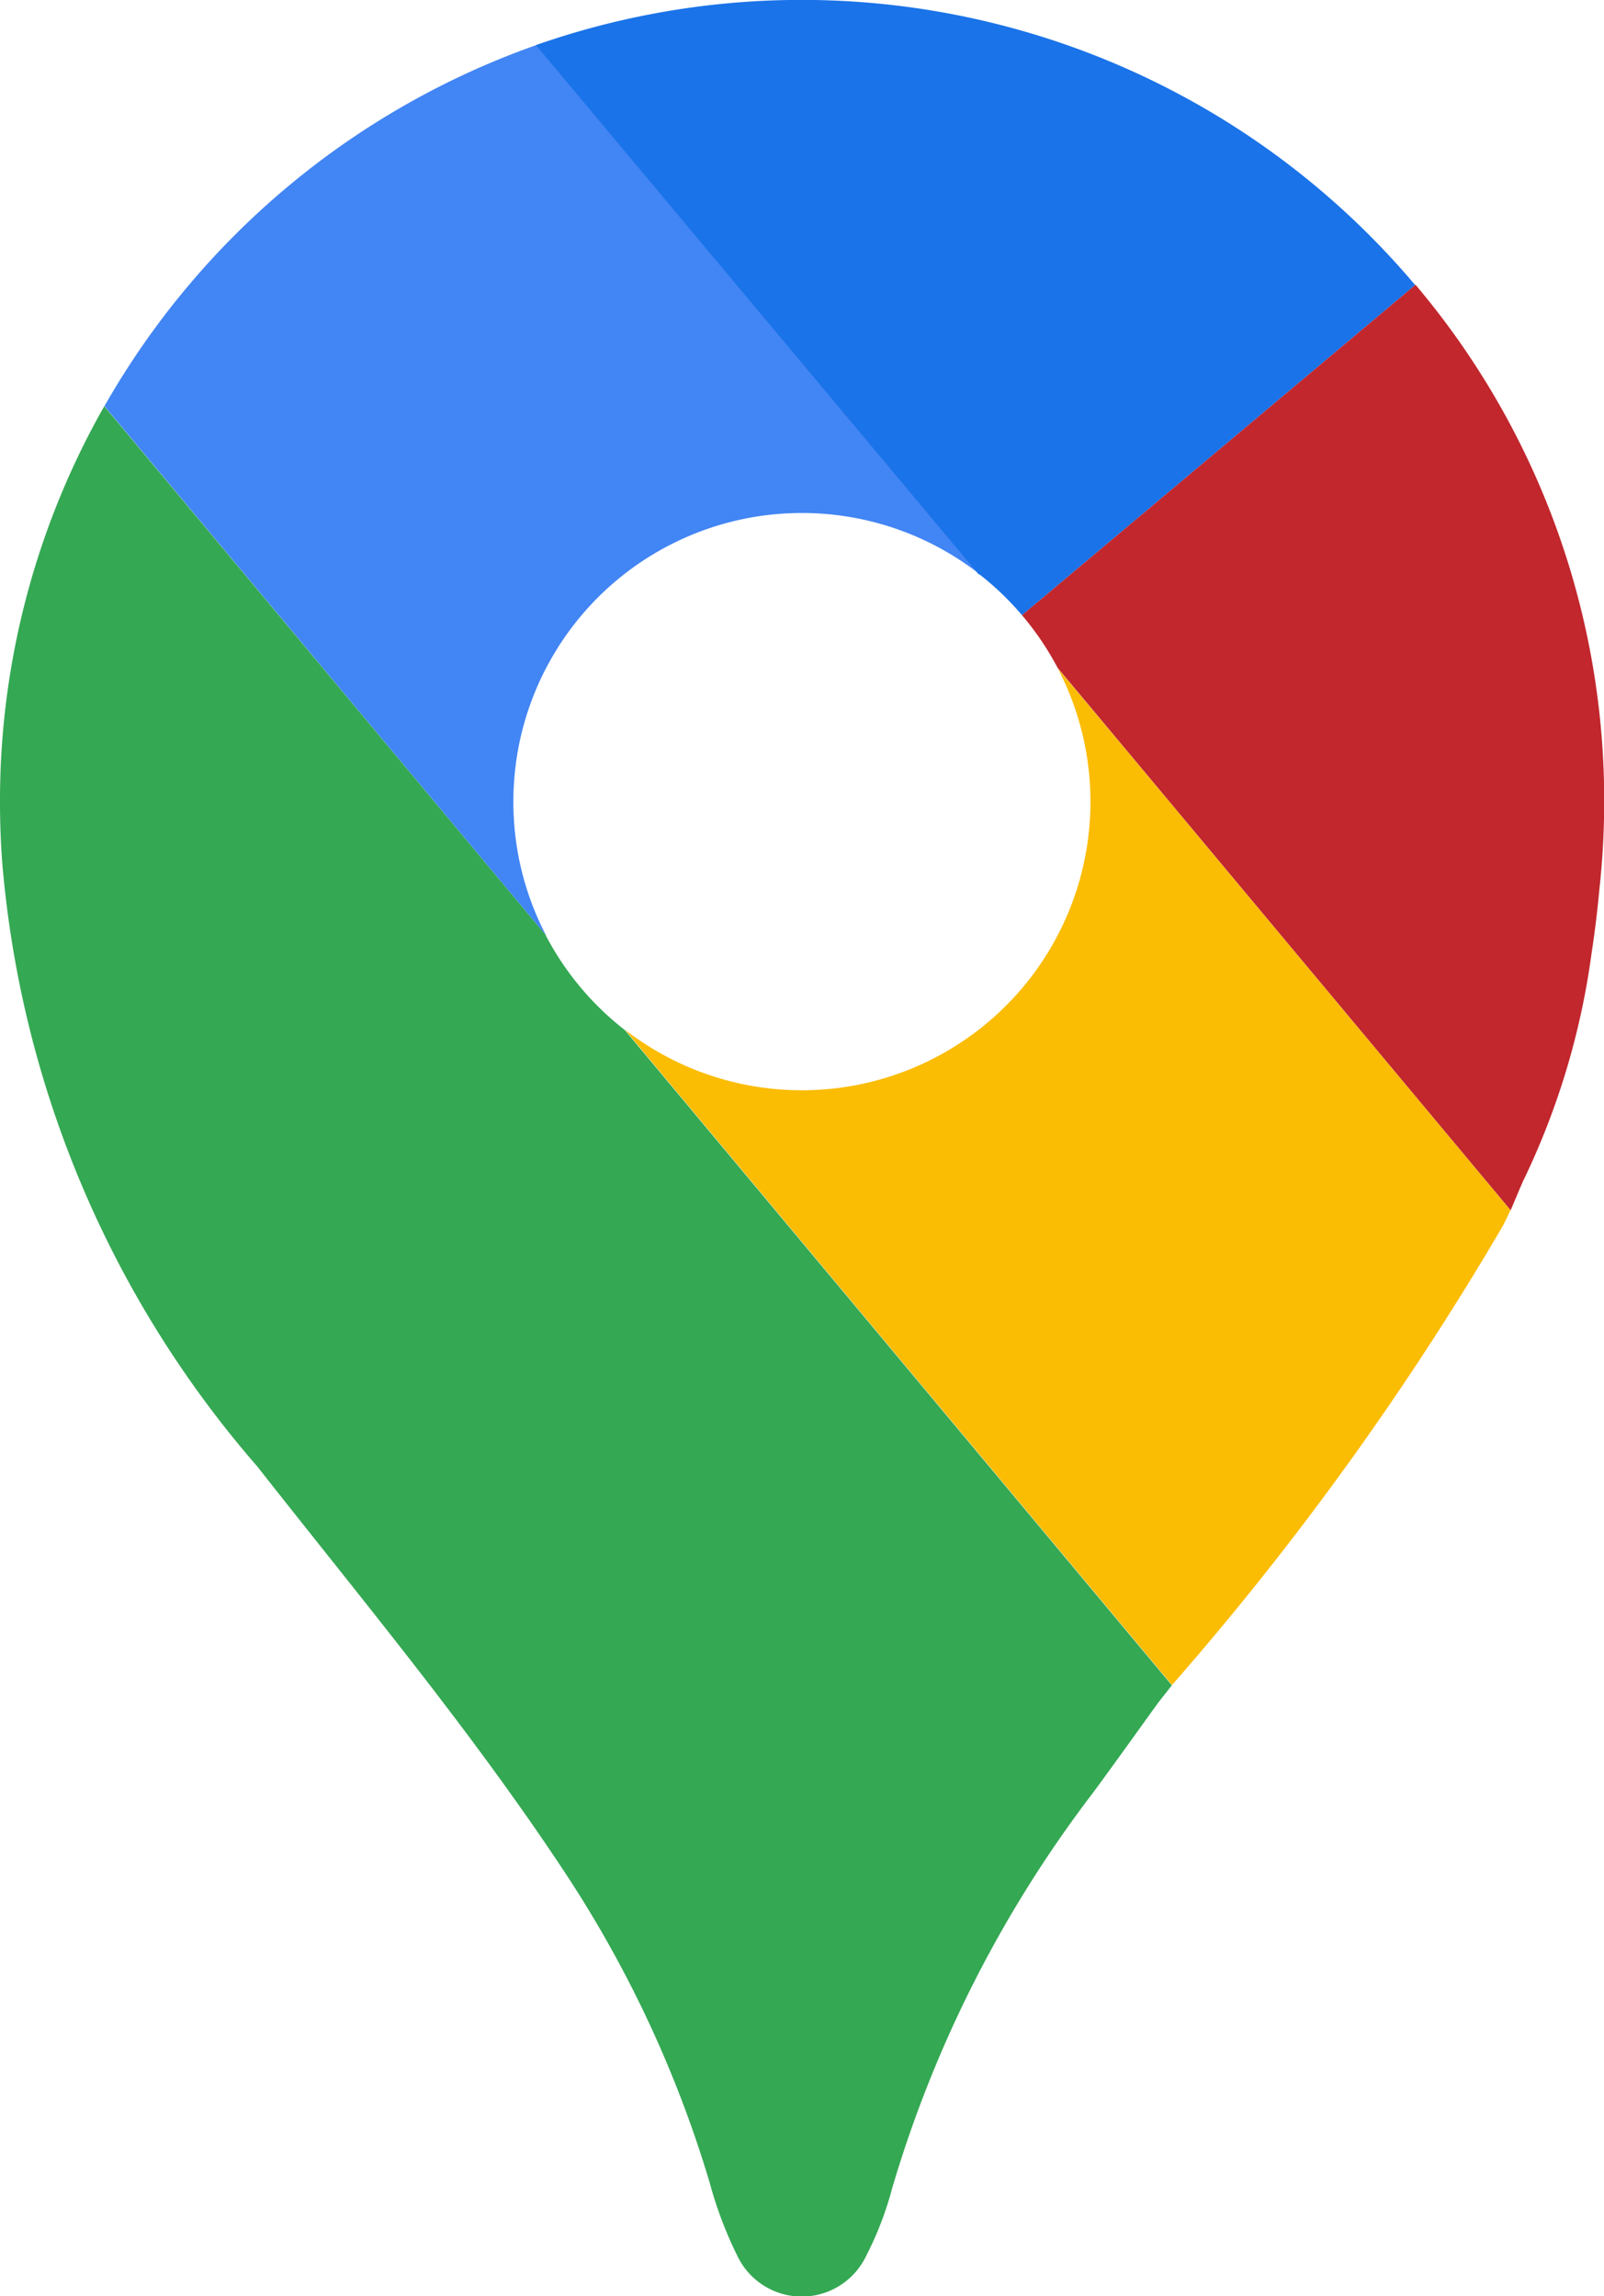 <svg xmlns="http://www.w3.org/2000/svg" xmlns:xlink="http://www.w3.org/1999/xlink" width="16.784" height="24.03" viewBox="0 0 16.784 24.03">
  <defs>
    <clipPath id="clipPath">
      <rect id="Rectangle_19508" data-name="Rectangle 19508" width="16.784" height="24.03" transform="translate(0 0)" fill="none"/>
    </clipPath>
  </defs>
  <g id="Group_19582" data-name="Group 19582" transform="translate(0 -0.004)">
    <g id="Group_19581" data-name="Group 19581" transform="translate(0 0.004)" clipPath="url(#clipPath)">
      <path id="Path_47138" data-name="Path 47138" d="M5.714,255.092l-4.623-5.538A8.354,8.354,0,0,0,0,253.7q0,.321.024.637a11.028,11.028,0,0,0,2.669,6.314c1.1,1.4,2.237,2.762,3.218,4.248a12.233,12.233,0,0,1,1.517,3.253,4.15,4.15,0,0,0,.291.766.746.746,0,0,0,1.341,0,3.5,3.5,0,0,0,.276-.717,12.769,12.769,0,0,1,2.1-4.135c.231-.313.456-.63.684-.945l.142-.181-5.726-6.859a3.033,3.033,0,0,1-.824-.987" transform="translate(0 -245.303)" fill="#34a853"/>
      <path id="Path_47139" data-name="Path 47139" d="M68.358,35.6a3.019,3.019,0,0,1,4.868-2.388L68.6,27.682a8.419,8.419,0,0,0-4.521,3.779L68.7,37a3.006,3.006,0,0,1-.342-1.4" transform="translate(-62.986 -27.211)" fill="#4285f4"/>
      <path id="Path_47140" data-name="Path 47140" d="M334.119,6.017l-4.509-5.4,4.509,5.4a3.037,3.037,0,0,1,.442.425l4.114-3.455a8.4,8.4,0,0,0-9.2-2.511l4.628,5.533.011.009" transform="translate(-323.867 -0.004)" fill="#1a73e8"/>
      <path id="Path_47141" data-name="Path 47141" d="M388.388,410.691a3.02,3.02,0,0,1-4.531,3.78l5.726,6.859a31.317,31.317,0,0,0,3.464-4.809c.027-.053.052-.106.077-.161l-3.541-4.241Z" transform="translate(-377.319 -403.696)" fill="#fbbc04"/>
      <path id="Path_47142" data-name="Path 47142" d="M631.927,175.108l-4.114,3.455a3.025,3.025,0,0,1,.372.55l1.2,1.436h0l3.541,4.241c.044-.1.084-.2.128-.3a7.884,7.884,0,0,0,.719-2.39q.051-.332.081-.661a8.49,8.49,0,0,0,.051-.927,8.358,8.358,0,0,0-1.976-5.409" transform="translate(-617.119 -172.125)" fill="#c1272d"/>
    </g>
  </g>
</svg>
